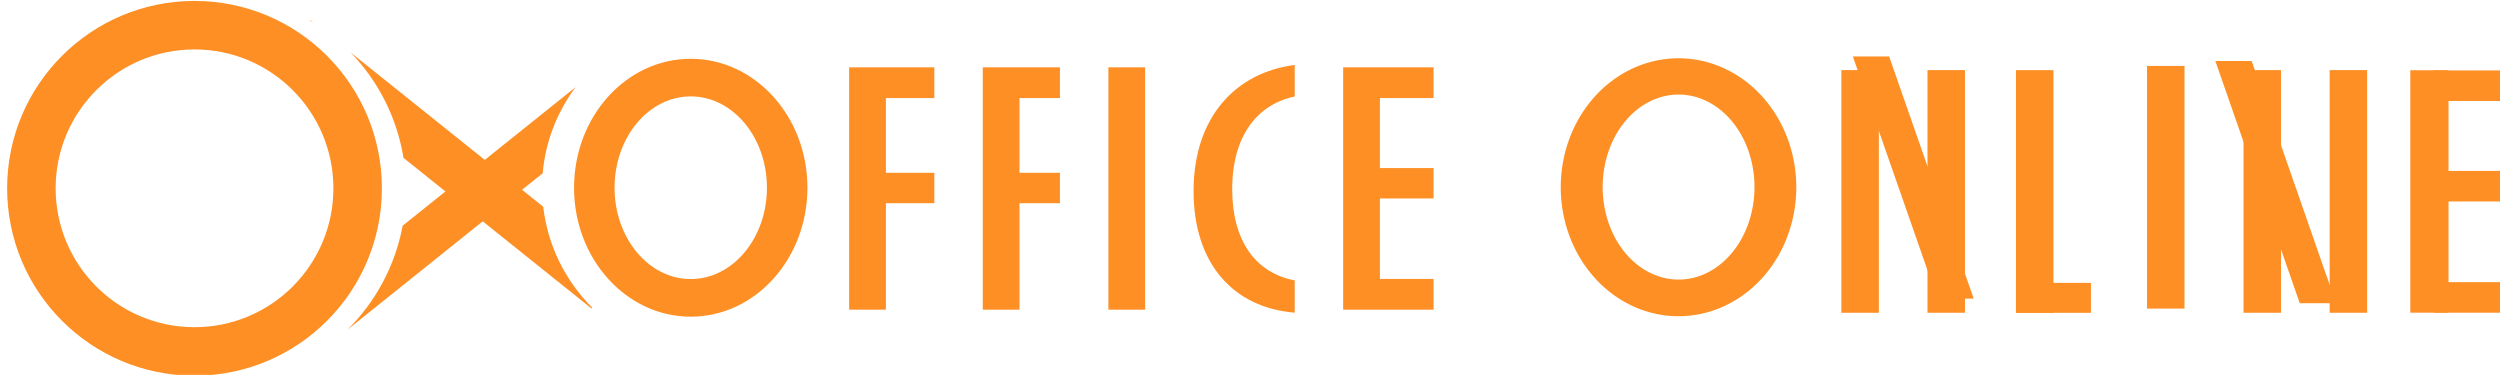 <?xml version="1.0" encoding="UTF-8" standalone="no"?>
<svg
   xmlns:dc="http://purl.org/dc/elements/1.1/"
   xmlns:cc="http://creativecommons.org/ns#"
   xmlns:rdf="http://www.w3.org/1999/02/22-rdf-syntax-ns#"
   xmlns:svg="http://www.w3.org/2000/svg"
   xmlns="http://www.w3.org/2000/svg"
   xmlns:sodipodi="http://sodipodi.sourceforge.net/DTD/sodipodi-0.dtd"
   xmlns:inkscape="http://www.inkscape.org/namespaces/inkscape"
   width="142.733mm"
   height="21.403mm"
   viewBox="0 0 142.733 21.403"
   version="1.1"
   id="svg1492"
   inkscape:version="1.0.2 (e86c8708, 2021-01-15)"
   sodipodi:docname="oxool_demo.svg">
  <defs
     id="defs1486" />
  <sodipodi:namedview
     id="base"
     pagecolor="#ffffff"
     bordercolor="#666666"
     borderopacity="1.0"
     inkscape:pageopacity="0.0"
     inkscape:pageshadow="2"
     inkscape:zoom="0.35"
     inkscape:cx="392.58904"
     inkscape:cy="554.7317"
     inkscape:document-units="mm"
     inkscape:current-layer="layer1"
     inkscape:document-rotation="0"
     showgrid="false"
     fit-margin-top="0"
     fit-margin-left="0"
     fit-margin-right="0"
     fit-margin-bottom="0"
     inkscape:window-width="1440"
     inkscape:window-height="875"
     inkscape:window-x="0"
     inkscape:window-y="25"
     inkscape:window-maximized="0" />
  <g
     inkscape:label="Layer 1"
     inkscape:groupmode="layer"
     id="layer1"
     transform="translate(-1.961,-1.394)">
    <g
       id="g26218-2-9-2-7-4-7-4-4-1-9-0-7"
       transform="matrix(2.008,0,0,2.008,-1007.513,-3274.004)"
       style="display:inline;fill:#fd8f25;fill-opacity:1"
       inkscape:export-filename="/Users/rita/Desktop/oxool_about.png"
       inkscape:export-xdpi="600"
       inkscape:export-ydpi="600" />
    <g
       id="g1484"
       style="fill:#fd8f25;fill-opacity:1"
       transform="matrix(0.853,0,0,0.853,480.845,117.421)">
      <path
         inkscape:export-ydpi="600"
         inkscape:export-xdpi="600"
         sodipodi:nodetypes="scscsscscsccccccccccccccsccscccccccccccccccccccccccccccccsssssccccccccccccccccccccccc"
         inkscape:connector-curvature="0"
         d="m -1139.644,-167.857 c -3.68,0 -6.664,3.297 -6.664,7.364 0,4.067 2.983,7.364 6.664,7.364 3.68,0 6.664,-3.297 6.664,-7.364 0,-4.066 -2.983,-7.364 -6.664,-7.364 z m 0,2.148 c 2.403,0 4.351,2.335 4.351,5.215 0,2.88 -1.948,5.216 -4.351,5.216 -2.403,0 -4.351,-2.335 -4.351,-5.216 0,-2.88 1.948,-5.215 4.351,-5.215 z m 37.259,-1.661 v 13.84 h 5.165 v -1.755 h -3.066 v -4.595 h 3.066 v -1.737 h -3.066 v -3.998 h 3.066 v -1.755 z m -2.766,-0.135 c -3.326,0.422 -5.777,2.933 -5.777,7.208 0,4.156 2.293,6.659 5.777,6.938 v -1.843 c -2.229,-0.425 -3.57,-2.247 -3.57,-5.204 0,-3.087 1.464,-4.856 3.57,-5.298 z m -10.642,13.975 h 2.099 v -13.84 h -2.099 z m -7.174,-13.84 v 13.84 h 2.099 v -6.079 h 2.309 v -1.736 h -2.309 v -4.27 h 2.309 v -1.754 z m -7.631,0 v 13.84 h 2.099 v -6.079 h 2.766 v -1.736 h -2.766 v -4.27 h 2.766 v -1.754 z m -37.385,-3.791 c -5.91,0 -10.701,4.791 -10.701,10.701 0,5.91 4.791,10.701 10.701,10.701 5.91,0 10.701,-4.791 10.701,-10.701 0,-5.91 -4.791,-10.701 -10.701,-10.701 z m 0,2.77 c 4.38,0 7.931,3.551 7.931,7.931 -10e-5,4.38 -3.551,7.931 -7.931,7.931 -4.38,0 -7.931,-3.551 -7.931,-7.931 10e-5,-4.38 3.551,-7.931 7.931,-7.931 z m 6.61,-1.674 -0.018,0.024 c 0.068,0.039 0.136,0.082 0.203,0.123 z m 2.305,1.847 c 1.597,1.651 2.651,3.751 3.019,6.018 l 2.395,1.919 -2.442,1.957 c -0.422,2.258 -1.524,4.333 -3.16,5.946 l 7.733,-6.196 6.21,4.975 0.038,-0.049 c -1.564,-1.567 -2.547,-3.593 -2.793,-5.76 l -1.208,-0.968 1.176,-0.942 c 0.155,-1.775 0.805,-3.475 1.881,-4.92 l -5.187,4.155 z"
         style="display:inline;fill:#fd8f25;fill-opacity:1;stroke:none;stroke-width:0.155"
         id="path4407-0-9-3-88-3-3-8-1-2-2-2-4-6-5-7-4-4"
         inkscape:export-filename="/Users/rita/Desktop/oxool_about.png"
         transform="matrix(1.172,0,0,1.172,820.484,64.641)" />
      <g
         id="g1462">
        <path
           id="path31343-6-8-2-0-5-9-5-8-6"
           style="display:inline;fill:#fd8f25;fill-opacity:1;stroke-width:0.298"
           d="m -449.094,-132.122 a 7.883,8.633 0 0 0 -7.853,8.633 7.883,8.633 0 0 0 7.883,8.633 7.883,8.633 0 0 0 7.883,-8.633 7.883,8.633 0 0 0 -7.883,-8.633 7.883,8.633 0 0 0 -0.031,0 z m 0.034,2.429 a 5.081,6.192 0 0 1 5.081,6.191 5.081,6.192 0 0 1 -5.081,6.192 5.081,6.192 0 0 1 -5.081,-6.192 5.081,6.192 0 0 1 5.081,-6.191 z"
           inkscape:export-filename="/Users/rita/Desktop/oxool_about.png"
           inkscape:export-xdpi="600"
           inkscape:export-ydpi="600" />
        <g
           id="g26107-5-8-3-3-9-9-8-5-5-9-5-4"
           style="display:inline;fill:#fd8f25;fill-opacity:1"
           transform="matrix(2.354,0,0,2.354,-1671.838,-4004.467)"
           inkscape:export-filename="/Users/rita/Desktop/oxool_about.png"
           inkscape:export-xdpi="600"
           inkscape:export-ydpi="600">
          <rect
             style="display:inline;fill:#fd8f25;fill-opacity:1;stroke-width:0.038"
             id="rect5557-7-5-4-3-7-1-4-3-3-3-9-0-8-9-4-4-3"
             width="1.087"
             height="6.893"
             x="540.252"
             y="1645.347" />
          <rect
             style="display:inline;fill:#fd8f25;fill-opacity:1;stroke-width:0.018"
             id="rect5557-7-2-5-8-5-2-6-6-5-5-8-2-1-1-1-5-5-8"
             width="0.869"
             height="1.896"
             x="-1646.221"
             y="540.929"
             transform="rotate(-90)" />
          <rect
             style="display:inline;fill:#fd8f25;fill-opacity:1;stroke-width:0.018"
             id="rect5557-7-2-0-4-6-9-1-4-3-1-0-6-7-5-4-9-6-6-4"
             width="0.869"
             height="1.896"
             x="-1649.078"
             y="540.929"
             transform="rotate(-90)" />
          <rect
             style="display:inline;fill:#fd8f25;fill-opacity:1;stroke-width:0.018"
             id="rect5557-7-2-4-2-1-7-8-0-0-5-2-1-8-6-7-6-2-6-0"
             width="0.869"
             height="1.896"
             x="-1652.241"
             y="540.929"
             transform="rotate(-90)" />
        </g>
        <g
           id="g26131-5-1-2-6-6-1-5-1-8-6-0-0"
           transform="matrix(2.354,0,0,2.354,-1752.979,-4005.319)"
           style="display:inline;fill:#fd8f25;fill-opacity:1"
           inkscape:export-filename="/Users/rita/Desktop/oxool_about.png"
           inkscape:export-xdpi="600"
           inkscape:export-ydpi="600">
          <rect
             style="display:inline;fill:#fd8f25;fill-opacity:1;stroke-width:0.019"
             id="rect5557-6-2-6-8-6-8-6-8-7-5-3-9-0-3-9"
             width="0.852"
             height="2.132"
             x="-1652.606"
             y="563.509"
             transform="rotate(-90)" />
          <rect
             style="display:inline;fill:#fd8f25;fill-opacity:1;stroke-width:0.037"
             id="rect5557-71-6-7-0-9-5-5-8-9-5-8-8-1-8-8-3"
             width="1.066"
             height="6.9"
             x="563.509"
             y="1645.706" />
        </g>
        <rect
           style="display:inline;fill:#fd8f25;fill-opacity:1;stroke-width:0.038"
           id="rect5557-71-6-1-9-3-5-0-3-7-5-4-8-3-1-9-5"
           width="1.032"
           height="7.295"
           x="-14.801"
           y="1729.994"
           transform="matrix(2.354,0,0.776,2.222,-1745.031,-3976.291)" />
        <rect
           style="display:inline;fill:#fd8f25;fill-opacity:1;stroke-width:0.037"
           id="rect5557-71-6-7-4-2-8-1-7-6-3-6-0-4-4-0-7"
           width="1.066"
           height="6.9"
           x="555.168"
           y="1633.373"
           transform="matrix(2.354,0,0,2.354,-1745.031,-3976.291)" />
        <rect
           style="display:inline;fill:#fd8f25;fill-opacity:1;stroke-width:0.037"
           id="rect5557-71-6-7-5-6-5-0-6-6-9-0-4-1-5-7-2"
           width="1.066"
           height="6.9"
           x="557.617"
           y="1633.373"
           transform="matrix(2.354,0,0,2.354,-1745.031,-3976.291)" />
        <g
           id="g26218-6-8-9-3-5-9-3-8-6-0-0-9-9"
           transform="matrix(2.354,0,0,2.354,-1718.113,-3976.291)"
           style="display:inline;fill:#fd8f25;fill-opacity:1"
           inkscape:export-filename="/Users/rita/Desktop/oxool_about.png"
           inkscape:export-xdpi="600"
           inkscape:export-ydpi="600">
          <rect
             style="display:inline;fill:#fd8f25;fill-opacity:1;stroke-width:0.038"
             id="rect5557-71-6-1-9-9-3-1-7-4-9-3-3-0-6-7-8-7"
             width="1.032"
             height="7.295"
             x="-14.801"
             y="1729.994"
             transform="matrix(1,0,0.329,0.944,0,0)" />
          <rect
             style="display:inline;fill:#fd8f25;fill-opacity:1;stroke-width:0.037"
             id="rect5557-71-6-7-4-5-6-4-9-6-0-7-5-3-4-8-7-5"
             width="1.066"
             height="6.9"
             x="555.168"
             y="1633.373" />
          <rect
             style="display:inline;fill:#fd8f25;fill-opacity:1;stroke-width:0.037"
             id="rect5557-71-6-7-5-0-6-0-0-8-4-7-2-2-1-4-7-6"
             width="1.066"
             height="6.9"
             x="557.617"
             y="1633.373" />
        </g>
        <rect
           style="display:inline;fill:#fd8f25;fill-opacity:1;stroke-width:0.088"
           id="rect5557-71-6-7-7-6-1-3-4-2-7-6-1-5-0-5"
           width="2.51"
           height="16.242"
           x="-417.707"
           y="-131.609"
           inkscape:export-filename="/Users/rita/Desktop/oxool_about.png"
           inkscape:export-xdpi="600"
           inkscape:export-ydpi="600" />
      </g>
    </g>
  </g>
</svg>
